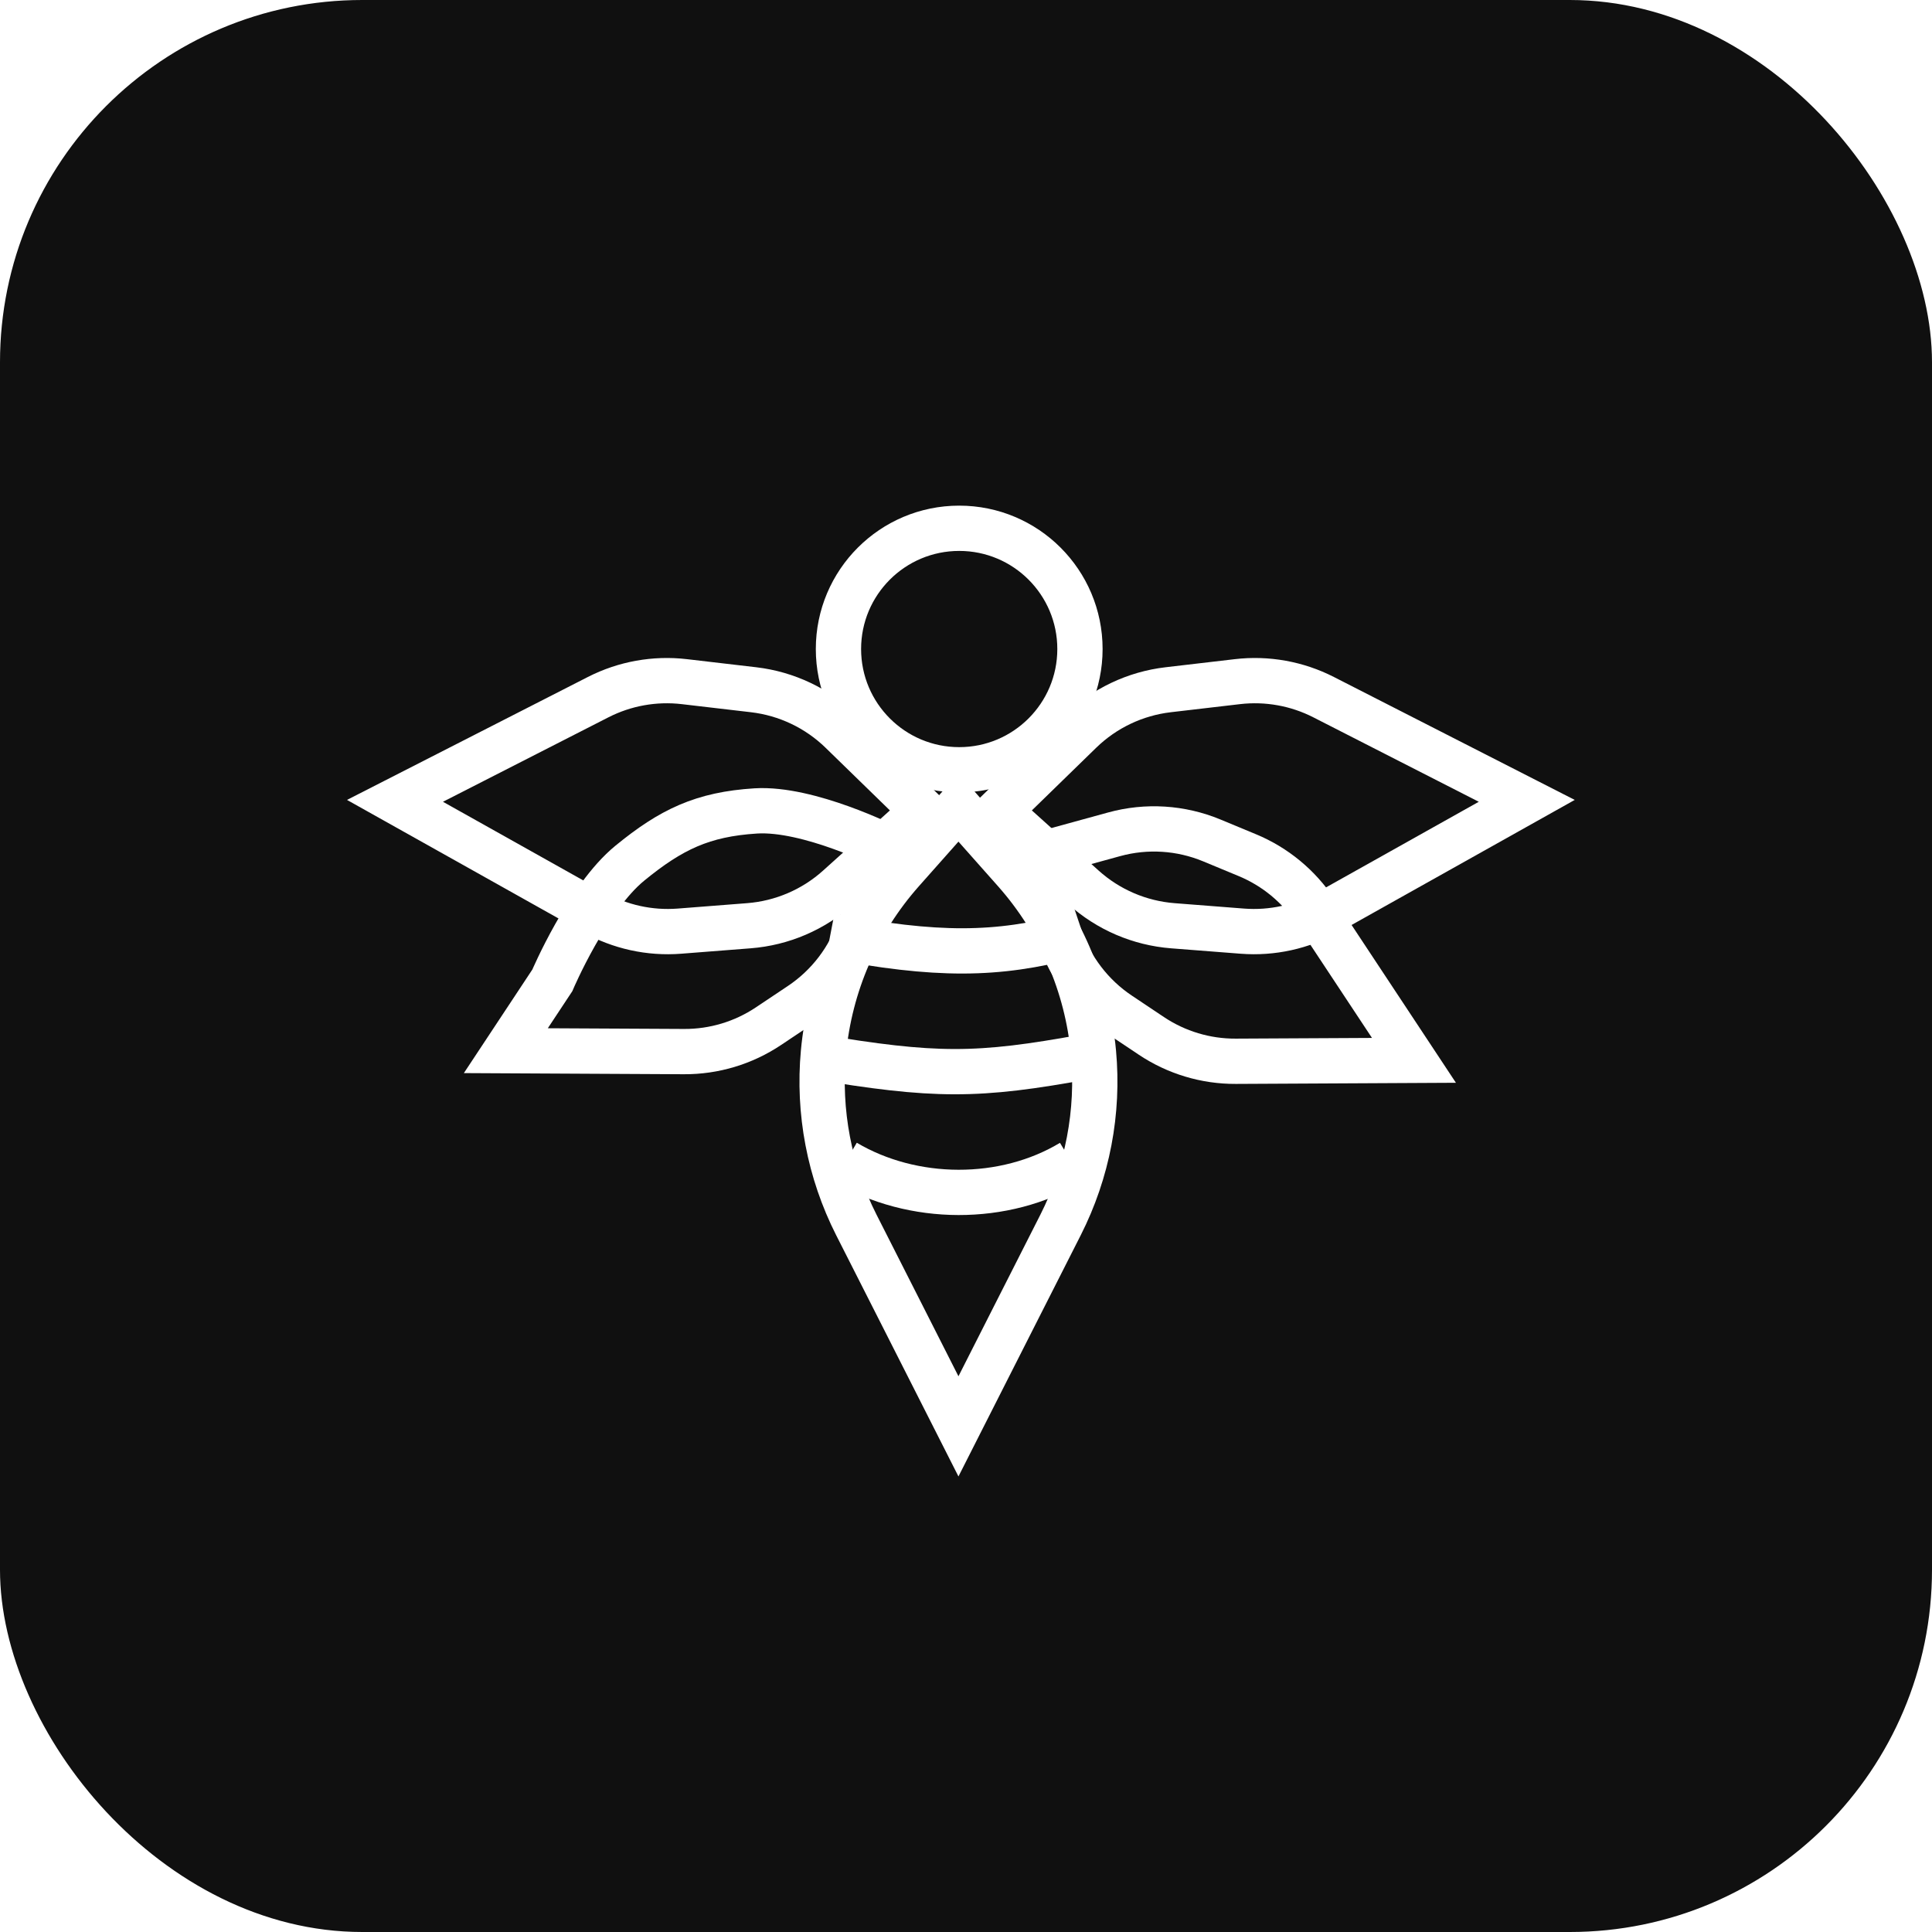 <svg width="128" height="128" viewBox="0 0 128 128" fill="none" xmlns="http://www.w3.org/2000/svg">
<rect width="128" height="128" rx="24" fill="#101010"/>
<path d="M55 62C62.065 63.353 66.042 63.313 71 62" stroke="white" stroke-width="3"/>
<path d="M54 70C61.939 71.324 64.716 71.343 72 70" stroke="white" stroke-width="3"/>
<path d="M56 77C60.459 79.642 66.538 79.691 71 77" stroke="white" stroke-width="3"/>
<g filter="url(#filter0_d_235_3)">
<path d="M70.217 61.551L68.444 56.249L73.82 54.773C75.958 54.186 78.231 54.329 80.282 55.179L82.639 56.157C84.481 56.921 86.053 58.219 87.154 59.885L90.598 65.093L93.678 69.751L88.106 69.78L81.877 69.812C79.885 69.823 77.934 69.236 76.276 68.127L74.153 66.708C72.307 65.474 70.922 63.659 70.217 61.551Z" stroke="white" stroke-width="3"/>
</g>
<g filter="url(#filter1_d_235_3)">
<path d="M50.072 53.226C53.58 53.008 58.747 55.609 58.747 55.609L56.974 60.91C56.269 63.019 54.884 64.833 53.038 66.067L50.915 67.486C49.257 68.595 47.306 69.182 45.314 69.171L39.085 69.139L33.513 69.11L36.593 64.452C36.593 64.452 38.915 58.989 41.727 56.688C44.459 54.452 46.553 53.446 50.072 53.226Z" stroke="white" stroke-width="3"/>
</g>
<g filter="url(#filter2_d_235_3)">
<path d="M55.74 47.964L61.152 53.235L55.536 58.292C53.897 59.768 51.816 60.661 49.617 60.832L45.013 61.191C43.043 61.344 41.073 60.91 39.35 59.945L32.103 55.883L26.169 52.558L32.229 49.465L39.631 45.687C41.391 44.789 43.377 44.432 45.339 44.661L49.926 45.197C52.116 45.453 54.16 46.426 55.74 47.964Z" stroke="white" stroke-width="3"/>
</g>
<g filter="url(#filter3_d_235_3)">
<path d="M71.785 58.293L66.169 53.235L71.581 47.964C73.161 46.426 75.205 45.453 77.395 45.197L81.982 44.661C83.944 44.432 85.93 44.789 87.69 45.687L95.092 49.465L101.152 52.558L95.219 55.883L87.971 59.945C86.248 60.91 84.278 61.344 82.308 61.191L77.704 60.833C75.505 60.661 73.424 59.769 71.785 58.293Z" stroke="white" stroke-width="3"/>
</g>
<g filter="url(#filter4_d_235_3)">
<circle cx="63.55" cy="42.5" r="8" stroke="white" stroke-width="3"/>
</g>
<g filter="url(#filter5_d_235_3)">
<path d="M59.758 57.218L63.5 53L67.242 57.218C70.211 60.566 72.034 64.775 72.445 69.23C72.808 73.168 72.052 77.128 70.264 80.656L67.062 86.971L63.5 94L59.938 86.971L56.736 80.656C54.948 77.128 54.193 73.168 54.555 69.23C54.966 64.775 56.789 60.566 59.758 57.218Z" stroke="white" stroke-width="3"/>
</g>
<defs>
<filter id="filter0_d_235_3" x="66.02" y="52.916" width="30.937" height="19.398" filterUnits="userSpaceOnUse" color-interpolation-filters="sRGB">
<feFlood flood-opacity="0" result="BackgroundImageFix"/>
<feColorMatrix in="SourceAlpha" type="matrix" values="0 0 0 0 0 0 0 0 0 0 0 0 0 0 0 0 0 0 127 0" result="hardAlpha"/>
<feOffset dy="0.5"/>
<feGaussianBlur stdDeviation="0.25"/>
<feColorMatrix type="matrix" values="0 0 0 0 0 0 0 0 0 0 0 0 0 0 0 0 0 0 0.35 0"/>
<feBlend mode="normal" in2="BackgroundImageFix" result="effect1_dropShadow_235_3"/>
<feBlend mode="normal" in="SourceGraphic" in2="effect1_dropShadow_235_3" result="shape"/>
</filter>
<filter id="filter1_d_235_3" x="30.233" y="51.712" width="30.847" height="19.961" filterUnits="userSpaceOnUse" color-interpolation-filters="sRGB">
<feFlood flood-opacity="0" result="BackgroundImageFix"/>
<feColorMatrix in="SourceAlpha" type="matrix" values="0 0 0 0 0 0 0 0 0 0 0 0 0 0 0 0 0 0 127 0" result="hardAlpha"/>
<feOffset dy="0.5"/>
<feGaussianBlur stdDeviation="0.25"/>
<feColorMatrix type="matrix" values="0 0 0 0 0 0 0 0 0 0 0 0 0 0 0 0 0 0 0.35 0"/>
<feBlend mode="normal" in2="BackgroundImageFix" result="effect1_dropShadow_235_3"/>
<feBlend mode="normal" in="SourceGraphic" in2="effect1_dropShadow_235_3" result="shape"/>
</filter>
<filter id="filter2_d_235_3" x="22.49" y="43.093" width="41.356" height="20.627" filterUnits="userSpaceOnUse" color-interpolation-filters="sRGB">
<feFlood flood-opacity="0" result="BackgroundImageFix"/>
<feColorMatrix in="SourceAlpha" type="matrix" values="0 0 0 0 0 0 0 0 0 0 0 0 0 0 0 0 0 0 127 0" result="hardAlpha"/>
<feOffset dy="0.5"/>
<feGaussianBlur stdDeviation="0.25"/>
<feColorMatrix type="matrix" values="0 0 0 0 0 0 0 0 0 0 0 0 0 0 0 0 0 0 0.35 0"/>
<feBlend mode="normal" in2="BackgroundImageFix" result="effect1_dropShadow_235_3"/>
<feBlend mode="normal" in="SourceGraphic" in2="effect1_dropShadow_235_3" result="shape"/>
</filter>
<filter id="filter3_d_235_3" x="63.475" y="43.094" width="41.356" height="20.627" filterUnits="userSpaceOnUse" color-interpolation-filters="sRGB">
<feFlood flood-opacity="0" result="BackgroundImageFix"/>
<feColorMatrix in="SourceAlpha" type="matrix" values="0 0 0 0 0 0 0 0 0 0 0 0 0 0 0 0 0 0 127 0" result="hardAlpha"/>
<feOffset dy="0.5"/>
<feGaussianBlur stdDeviation="0.25"/>
<feColorMatrix type="matrix" values="0 0 0 0 0 0 0 0 0 0 0 0 0 0 0 0 0 0 0.35 0"/>
<feBlend mode="normal" in2="BackgroundImageFix" result="effect1_dropShadow_235_3"/>
<feBlend mode="normal" in="SourceGraphic" in2="effect1_dropShadow_235_3" result="shape"/>
</filter>
<filter id="filter4_d_235_3" x="53.55" y="33" width="20" height="20" filterUnits="userSpaceOnUse" color-interpolation-filters="sRGB">
<feFlood flood-opacity="0" result="BackgroundImageFix"/>
<feColorMatrix in="SourceAlpha" type="matrix" values="0 0 0 0 0 0 0 0 0 0 0 0 0 0 0 0 0 0 127 0" result="hardAlpha"/>
<feOffset dy="0.5"/>
<feGaussianBlur stdDeviation="0.25"/>
<feColorMatrix type="matrix" values="0 0 0 0 0 0 0 0 0 0 0 0 0 0 0 0 0 0 0.35 0"/>
<feBlend mode="normal" in2="BackgroundImageFix" result="effect1_dropShadow_235_3"/>
<feBlend mode="normal" in="SourceGraphic" in2="effect1_dropShadow_235_3" result="shape"/>
</filter>
<filter id="filter5_d_235_3" x="52.467" y="50.739" width="22.066" height="47.578" filterUnits="userSpaceOnUse" color-interpolation-filters="sRGB">
<feFlood flood-opacity="0" result="BackgroundImageFix"/>
<feColorMatrix in="SourceAlpha" type="matrix" values="0 0 0 0 0 0 0 0 0 0 0 0 0 0 0 0 0 0 127 0" result="hardAlpha"/>
<feOffset dy="0.5"/>
<feGaussianBlur stdDeviation="0.25"/>
<feColorMatrix type="matrix" values="0 0 0 0 0 0 0 0 0 0 0 0 0 0 0 0 0 0 0.35 0"/>
<feBlend mode="normal" in2="BackgroundImageFix" result="effect1_dropShadow_235_3"/>
<feBlend mode="normal" in="SourceGraphic" in2="effect1_dropShadow_235_3" result="shape"/>
</filter>
</defs>
</svg>
